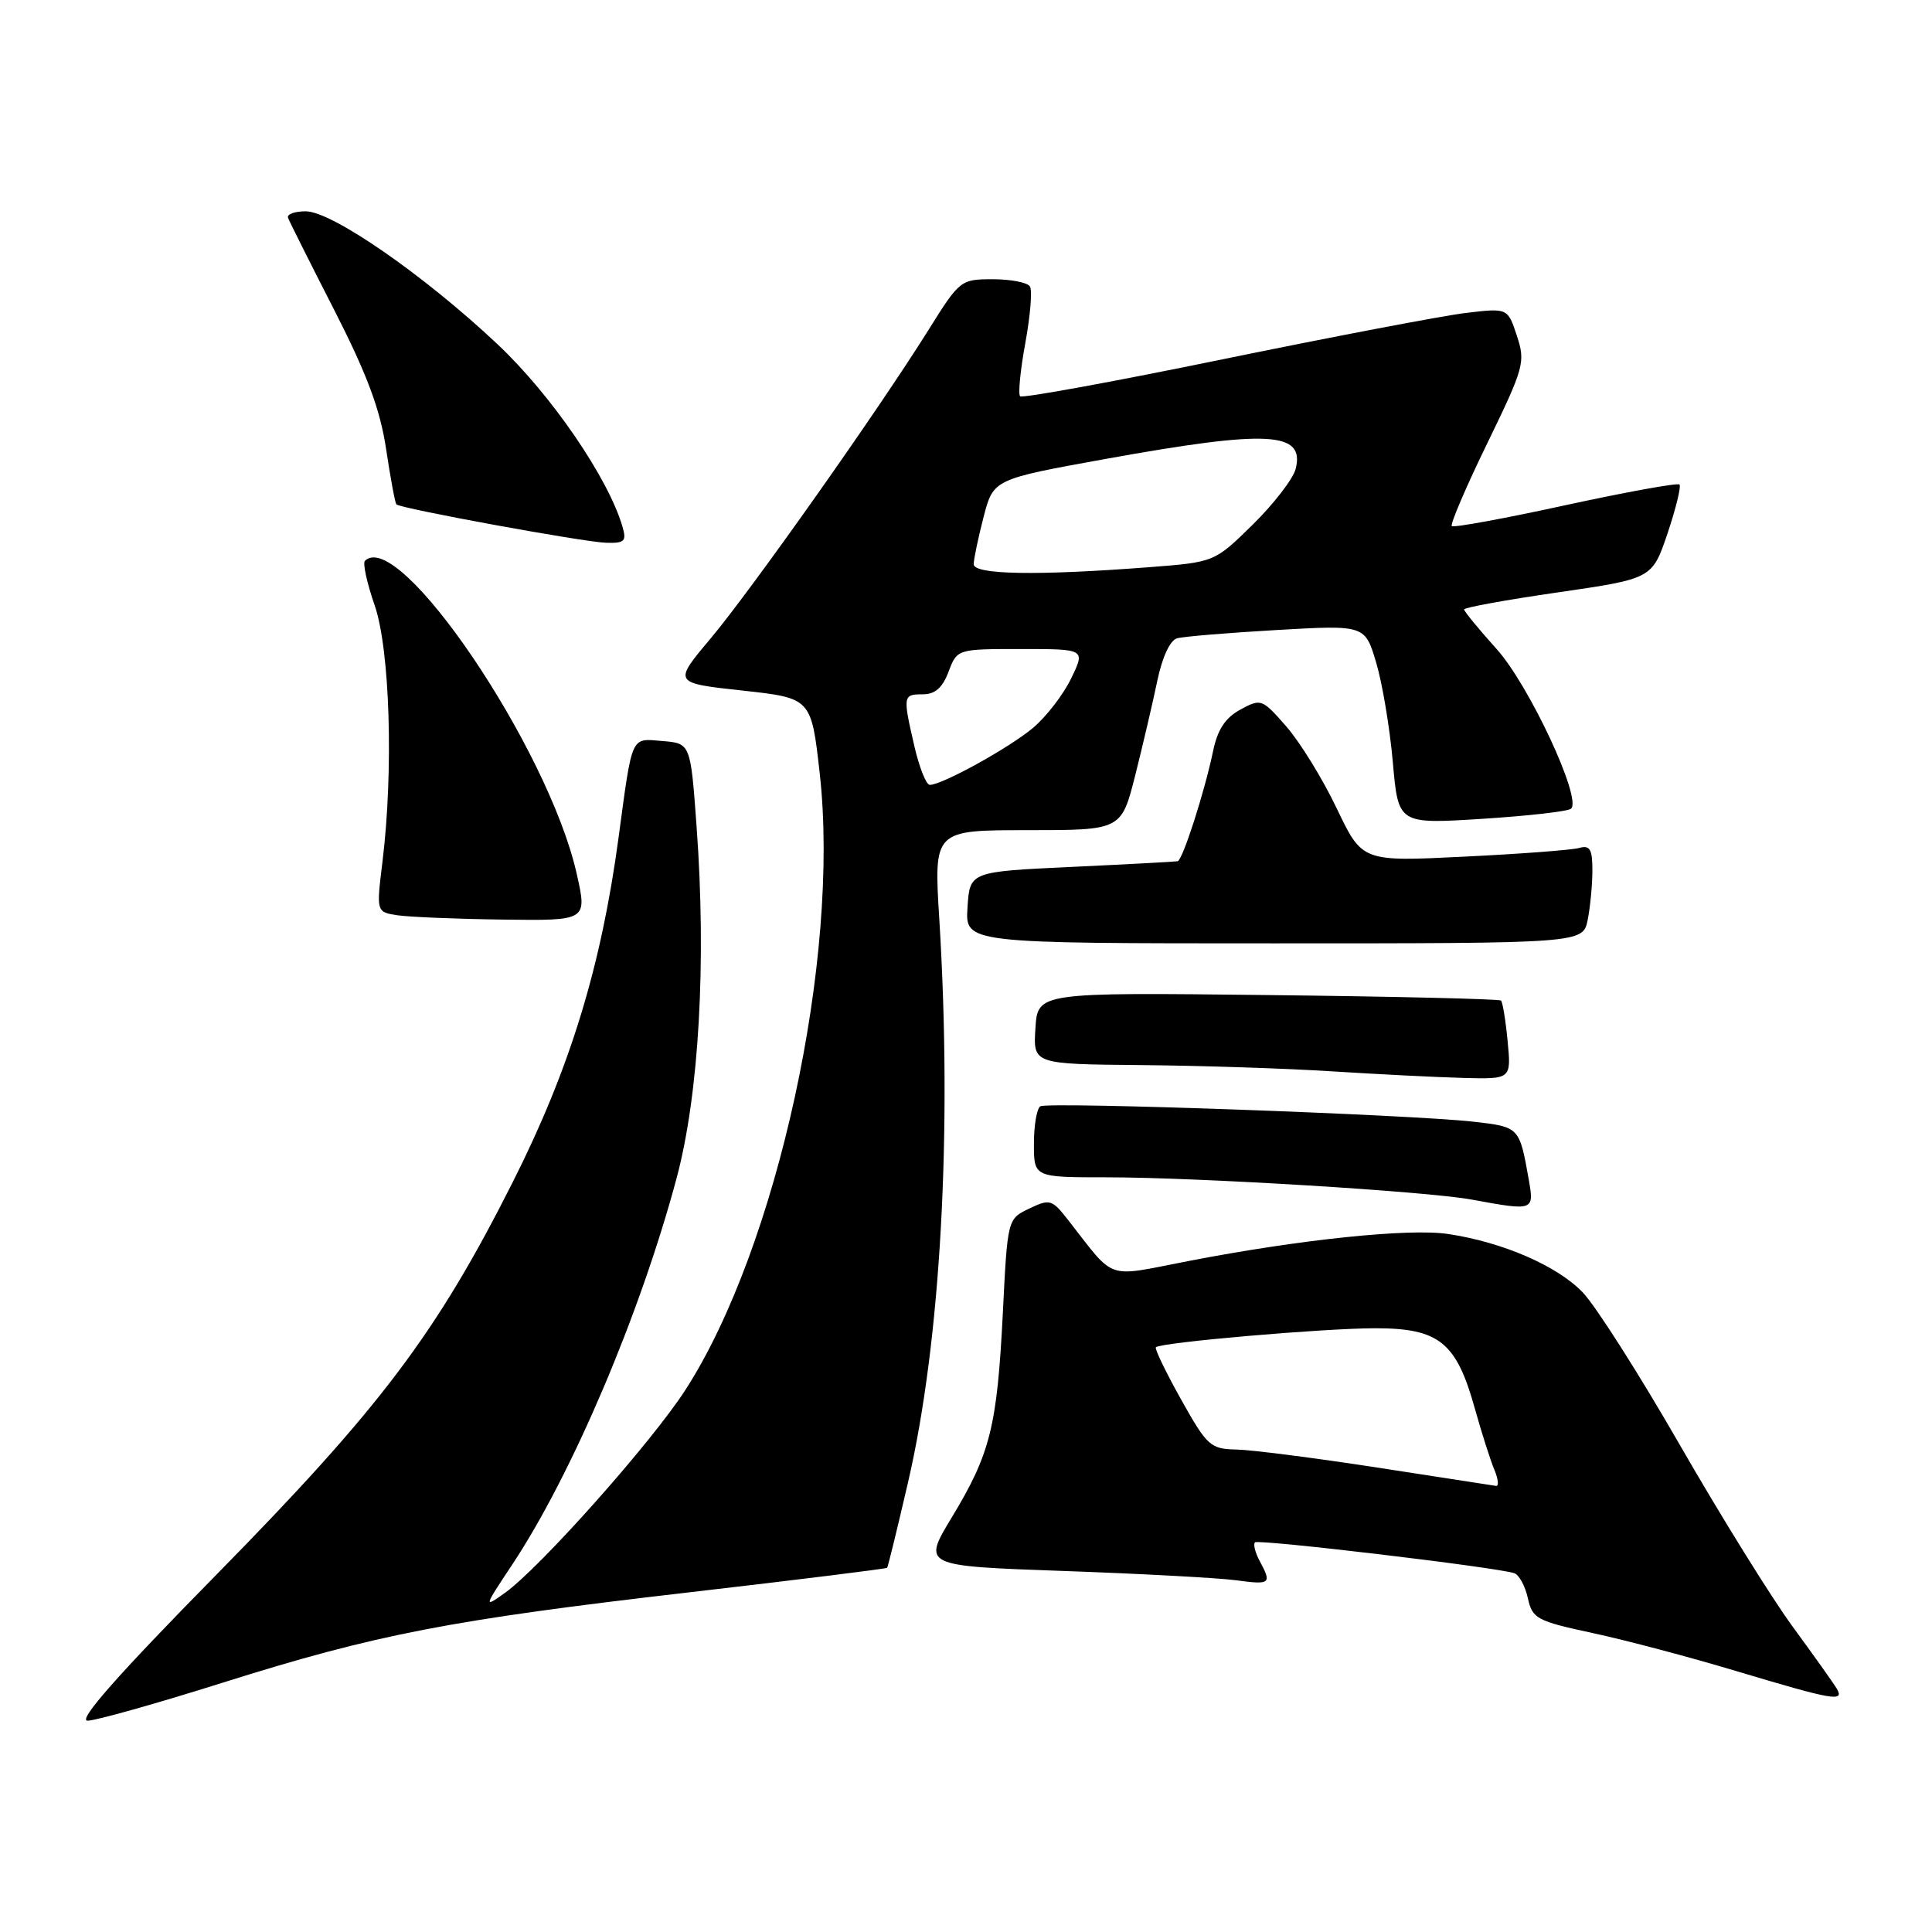 <?xml version="1.0" encoding="UTF-8" standalone="no"?>
<!DOCTYPE svg PUBLIC "-//W3C//DTD SVG 1.1//EN" "http://www.w3.org/Graphics/SVG/1.1/DTD/svg11.dtd" >
<svg xmlns="http://www.w3.org/2000/svg" xmlns:xlink="http://www.w3.org/1999/xlink" version="1.1" viewBox="0 0 256 256">
 <g >
 <path fill="currentColor"
d=" M 29.52 222.96 C 49.91 216.54 59.55 214.67 91.43 210.98 C 105.69 209.33 117.44 207.87 117.55 207.74 C 117.66 207.61 118.90 202.55 120.30 196.50 C 124.66 177.76 126.20 149.94 124.46 121.75 C 123.73 110.00 123.73 110.00 136.16 110.00 C 148.58 110.00 148.58 110.00 150.42 102.75 C 151.42 98.76 152.74 93.14 153.34 90.25 C 154.00 87.07 155.04 84.83 155.97 84.58 C 156.81 84.34 162.76 83.85 169.18 83.48 C 180.87 82.81 180.87 82.81 182.36 87.83 C 183.18 90.60 184.17 96.54 184.56 101.03 C 185.28 109.20 185.28 109.20 196.39 108.50 C 202.50 108.11 207.81 107.51 208.18 107.15 C 209.62 105.79 202.61 90.79 198.32 86.01 C 195.94 83.37 194.00 81.00 194.00 80.75 C 194.00 80.50 199.61 79.48 206.46 78.49 C 218.92 76.68 218.92 76.68 220.96 70.67 C 222.07 67.36 222.78 64.45 222.54 64.20 C 222.29 63.96 215.50 65.19 207.44 66.94 C 199.39 68.70 192.61 69.94 192.37 69.71 C 192.14 69.47 194.25 64.53 197.08 58.72 C 201.96 48.67 202.15 47.99 200.99 44.48 C 199.78 40.80 199.78 40.80 194.14 41.48 C 191.04 41.86 176.62 44.61 162.09 47.59 C 147.57 50.58 135.46 52.79 135.17 52.51 C 134.89 52.22 135.20 49.05 135.86 45.45 C 136.52 41.86 136.80 38.48 136.47 37.96 C 136.15 37.43 133.93 37.00 131.55 37.00 C 127.29 37.00 127.16 37.11 123.01 43.75 C 116.34 54.41 99.54 78.20 94.13 84.64 C 89.20 90.50 89.20 90.50 98.35 91.50 C 107.50 92.50 107.50 92.50 108.62 102.50 C 111.35 126.90 102.99 165.28 90.84 184.14 C 86.38 191.08 71.53 207.77 66.90 211.07 C 64.07 213.09 64.09 213.01 67.87 207.32 C 75.79 195.38 84.83 174.12 89.66 156.09 C 92.62 145.00 93.62 127.51 92.30 109.50 C 91.50 98.50 91.50 98.50 87.78 98.19 C 83.54 97.84 83.82 97.21 81.96 111.00 C 79.66 128.08 75.53 141.56 68.01 156.50 C 57.83 176.72 50.41 186.55 28.58 208.75 C 15.53 222.02 10.26 228.00 11.60 228.00 C 12.67 228.00 20.74 225.73 29.52 222.96 Z  M 243.38 223.75 C 242.97 223.06 240.33 219.35 237.51 215.50 C 234.69 211.65 227.99 200.85 222.61 191.50 C 217.24 182.15 211.44 173.04 209.72 171.25 C 206.35 167.73 199.11 164.59 191.88 163.51 C 186.72 162.73 172.21 164.24 157.50 167.09 C 146.29 169.25 147.93 169.82 141.51 161.63 C 139.39 158.92 139.11 158.84 136.38 160.14 C 133.50 161.52 133.50 161.52 132.88 174.01 C 132.12 189.01 131.23 192.61 126.13 201.04 C 122.22 207.50 122.22 207.50 140.86 208.16 C 151.11 208.52 161.41 209.08 163.75 209.39 C 168.36 210.01 168.54 209.87 166.92 206.85 C 166.32 205.74 166.04 204.62 166.29 204.37 C 166.75 203.92 198.47 207.69 200.66 208.46 C 201.29 208.68 202.10 210.17 202.45 211.77 C 203.05 214.48 203.62 214.79 211.00 216.38 C 215.35 217.31 224.00 219.60 230.21 221.47 C 242.93 225.28 244.44 225.55 243.38 223.75 Z  M 202.56 156.25 C 201.33 149.33 201.32 149.32 195.23 148.63 C 186.80 147.68 138.85 145.97 137.85 146.59 C 137.38 146.88 137.00 149.12 137.00 151.56 C 137.00 156.00 137.00 156.00 146.60 156.00 C 158.61 156.00 189.00 157.85 195.00 158.95 C 203.28 160.47 203.30 160.46 202.56 156.25 Z  M 199.77 137.98 C 199.51 135.22 199.11 132.79 198.89 132.58 C 198.68 132.37 184.78 132.04 168.00 131.85 C 137.50 131.50 137.50 131.50 137.20 136.25 C 136.89 141.00 136.89 141.00 151.20 141.13 C 159.06 141.20 170.45 141.57 176.50 141.96 C 182.55 142.34 190.37 142.74 193.88 142.83 C 200.25 143.00 200.25 143.00 199.77 137.98 Z  M 210.38 121.87 C 210.72 120.16 211.00 117.20 211.00 115.31 C 211.00 112.51 210.67 111.96 209.25 112.36 C 208.29 112.63 201.42 113.15 194.00 113.51 C 180.50 114.18 180.50 114.18 177.12 107.11 C 175.27 103.22 172.26 98.34 170.45 96.27 C 167.24 92.59 167.09 92.54 164.36 94.02 C 162.36 95.11 161.33 96.67 160.74 99.52 C 159.61 104.95 156.71 113.97 156.04 114.12 C 155.74 114.18 149.43 114.52 142.00 114.87 C 128.50 115.50 128.50 115.50 128.20 120.25 C 127.89 125.00 127.89 125.00 168.82 125.00 C 209.75 125.00 209.75 125.00 210.38 121.87 Z  M 76.41 115.75 C 72.66 99.12 52.83 69.84 48.35 74.32 C 48.05 74.62 48.62 77.26 49.64 80.19 C 51.67 86.06 52.16 102.11 50.68 114.18 C 49.86 120.85 49.86 120.85 52.68 121.28 C 54.23 121.51 60.52 121.77 66.66 121.85 C 77.82 122.00 77.82 122.00 76.41 115.75 Z  M 82.47 69.75 C 80.58 63.31 73.04 52.31 65.93 45.62 C 56.20 36.46 43.99 28.00 40.50 28.00 C 39.03 28.00 37.98 28.39 38.17 28.87 C 38.35 29.36 41.11 34.87 44.31 41.12 C 48.65 49.63 50.38 54.27 51.16 59.50 C 51.74 63.35 52.35 66.65 52.52 66.83 C 53.03 67.38 77.33 71.83 80.32 71.92 C 82.78 71.99 83.05 71.72 82.47 69.75 Z  M 121.17 98.92 C 119.61 92.17 119.64 92.00 122.28 92.00 C 123.90 92.00 124.89 91.13 125.69 89.00 C 126.83 86.00 126.83 86.00 135.32 86.00 C 143.82 86.00 143.82 86.00 141.94 89.88 C 140.91 92.02 138.64 94.97 136.89 96.44 C 133.74 99.09 124.85 104.00 123.20 104.00 C 122.73 104.00 121.82 101.72 121.17 98.92 Z  M 129.02 74.75 C 129.03 74.06 129.62 71.25 130.33 68.50 C 131.63 63.50 131.63 63.50 146.56 60.80 C 168.08 56.92 172.93 57.18 171.68 62.14 C 171.35 63.44 168.80 66.75 166.01 69.50 C 160.93 74.49 160.93 74.49 152.22 75.16 C 137.34 76.30 129.00 76.15 129.02 74.75 Z  M 182.50 194.46 C 174.25 193.19 165.85 192.11 163.84 192.07 C 160.39 192.00 159.96 191.62 156.49 185.42 C 154.47 181.81 152.97 178.70 153.16 178.52 C 153.82 177.87 175.45 176.00 182.22 176.00 C 190.68 176.00 192.97 177.84 195.41 186.59 C 196.32 189.84 197.49 193.51 198.01 194.75 C 198.53 195.99 198.63 196.95 198.23 196.89 C 197.83 196.82 190.75 195.73 182.50 194.46 Z "/>
</g>
</svg>
